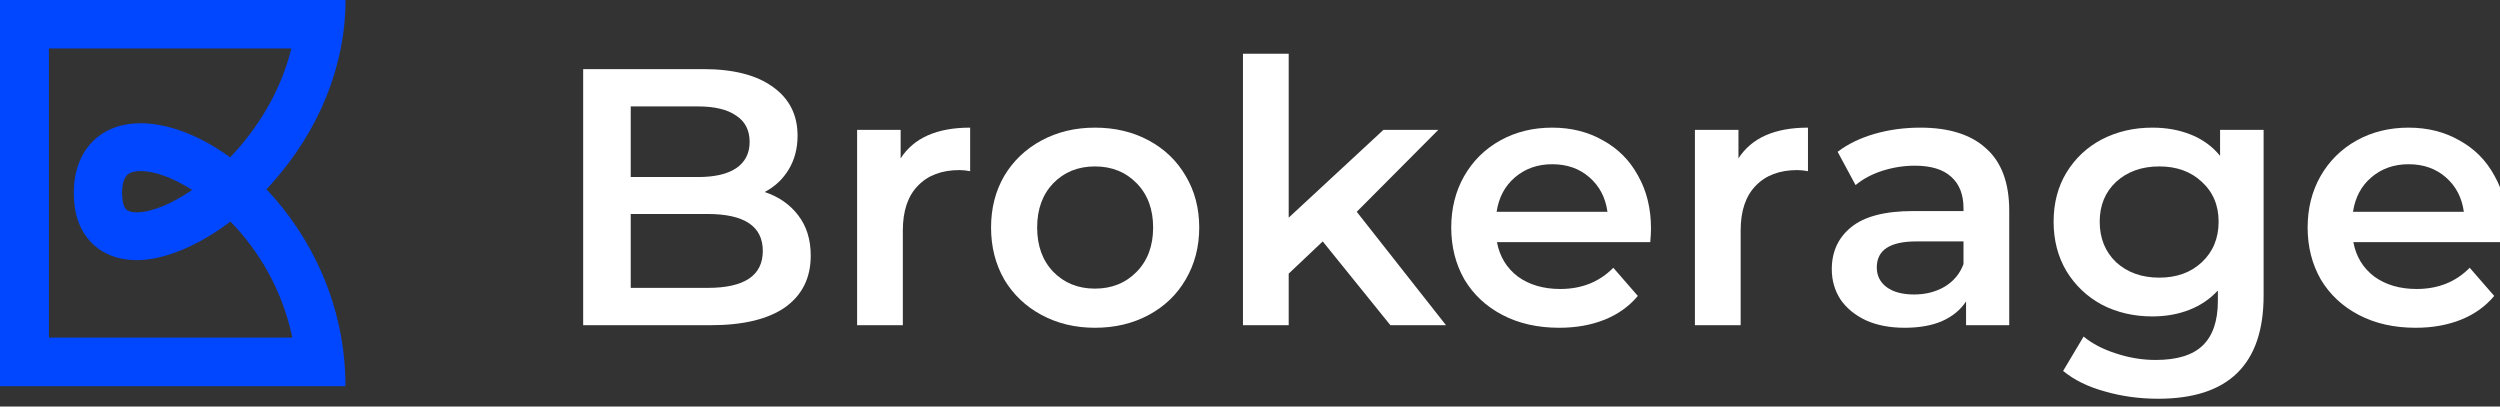 <svg width="246" height="40" viewBox="0 0 246 40" fill="none" xmlns="http://www.w3.org/2000/svg">
<rect x="0" y="0" width="246" height="40" fill="#333333" stroke="none"/>
<g clip-path="url(#clip0)">
<path fill-rule="evenodd" clip-rule="evenodd" d="M26.671 18.133C31.399 12.891 34 6.451 34 0H33.125H29.254H4.814H0V38H4.814H29.254H33.994C33.994 30.04 30.604 23.246 26.215 18.621C26.369 18.456 26.523 18.291 26.671 18.133ZM28.767 33.222H4.814V4.771H28.668C27.62 9.048 25.284 12.726 22.646 15.481C19.669 13.324 16.532 12.127 13.832 12.127C11.921 12.127 10.287 12.75 9.116 13.923C8.272 14.772 7.261 16.342 7.261 19C7.261 21.041 7.834 22.672 8.975 23.851C10.078 24.993 11.625 25.598 13.443 25.598C16.18 25.598 19.521 24.181 22.677 21.798C25.383 24.572 27.774 28.445 28.767 33.222ZM18.911 18.688C16.834 20.112 14.861 20.894 13.456 20.894C13.111 20.894 12.648 20.845 12.414 20.601C12.161 20.338 12.013 19.751 12.013 19C12.013 18.169 12.186 17.54 12.5 17.228C12.827 16.898 13.413 16.831 13.838 16.831C15.175 16.825 16.988 17.467 18.911 18.688Z" fill="#0047FF"/>
<path d="M75.24 18.896C76.632 19.352 77.736 20.12 78.552 21.2C79.368 22.256 79.776 23.576 79.776 25.16C79.776 27.344 78.936 29.036 77.256 30.236C75.576 31.412 73.128 32 69.912 32H57.384V6.8H69.192C72.168 6.8 74.46 7.388 76.068 8.564C77.676 9.716 78.48 11.312 78.48 13.352C78.48 14.6 78.192 15.704 77.616 16.664C77.04 17.624 76.248 18.368 75.24 18.896ZM62.064 10.472V17.42H68.688C70.32 17.42 71.568 17.132 72.432 16.556C73.32 15.956 73.764 15.092 73.764 13.964C73.764 12.812 73.32 11.948 72.432 11.372C71.568 10.772 70.32 10.472 68.688 10.472H62.064ZM69.624 28.328C73.248 28.328 75.06 27.116 75.06 24.692C75.06 22.268 73.248 21.056 69.624 21.056H62.064V28.328H69.624Z" fill="white"/>
<path d="M88.623 15.584C89.919 13.568 92.199 12.56 95.463 12.56V16.844C95.079 16.772 94.731 16.736 94.419 16.736C92.667 16.736 91.299 17.252 90.315 18.284C89.331 19.292 88.839 20.756 88.839 22.676V32H84.339V12.776H88.623V15.584Z" fill="white"/>
<path d="M107.744 32.252C105.8 32.252 104.048 31.832 102.488 30.992C100.928 30.152 99.704 28.988 98.816 27.5C97.952 25.988 97.52 24.284 97.52 22.388C97.52 20.492 97.952 18.8 98.816 17.312C99.704 15.824 100.928 14.66 102.488 13.82C104.048 12.98 105.8 12.56 107.744 12.56C109.712 12.56 111.476 12.98 113.036 13.82C114.596 14.66 115.808 15.824 116.672 17.312C117.56 18.8 118.004 20.492 118.004 22.388C118.004 24.284 117.56 25.988 116.672 27.5C115.808 28.988 114.596 30.152 113.036 30.992C111.476 31.832 109.712 32.252 107.744 32.252ZM107.744 28.4C109.4 28.4 110.768 27.848 111.848 26.744C112.928 25.64 113.468 24.188 113.468 22.388C113.468 20.588 112.928 19.136 111.848 18.032C110.768 16.928 109.4 16.376 107.744 16.376C106.088 16.376 104.72 16.928 103.64 18.032C102.584 19.136 102.056 20.588 102.056 22.388C102.056 24.188 102.584 25.64 103.64 26.744C104.72 27.848 106.088 28.4 107.744 28.4Z" fill="white"/>
<path d="M130.156 23.756L126.808 26.924V32H122.308V5.288H126.808V21.416L136.132 12.776H141.532L133.504 20.84L142.287 32H136.815L130.156 23.756Z" fill="white"/>
<path d="M162.458 22.496C162.458 22.808 162.434 23.252 162.386 23.828H147.302C147.566 25.244 148.25 26.372 149.354 27.212C150.482 28.028 151.874 28.436 153.53 28.436C155.642 28.436 157.382 27.74 158.75 26.348L161.162 29.12C160.298 30.152 159.206 30.932 157.886 31.46C156.566 31.988 155.078 32.252 153.422 32.252C151.31 32.252 149.45 31.832 147.842 30.992C146.234 30.152 144.986 28.988 144.098 27.5C143.234 25.988 142.802 24.284 142.802 22.388C142.802 20.516 143.222 18.836 144.062 17.348C144.926 15.836 146.114 14.66 147.626 13.82C149.138 12.98 150.842 12.56 152.738 12.56C154.61 12.56 156.278 12.98 157.742 13.82C159.23 14.636 160.382 15.8 161.198 17.312C162.038 18.8 162.458 20.528 162.458 22.496ZM152.738 16.16C151.298 16.16 150.074 16.592 149.066 17.456C148.082 18.296 147.482 19.424 147.266 20.84H158.174C157.982 19.448 157.394 18.32 156.41 17.456C155.426 16.592 154.202 16.16 152.738 16.16Z" fill="white"/>
<path d="M171.064 15.584C172.36 13.568 174.64 12.56 177.904 12.56V16.844C177.52 16.772 177.172 16.736 176.86 16.736C175.108 16.736 173.74 17.252 172.756 18.284C171.772 19.292 171.28 20.756 171.28 22.676V32H166.78V12.776H171.064V15.584Z" fill="white"/>
<path d="M188.96 12.56C191.792 12.56 193.952 13.244 195.44 14.612C196.952 15.956 197.708 17.996 197.708 20.732V32H193.46V29.66C192.908 30.5 192.116 31.148 191.084 31.604C190.076 32.036 188.852 32.252 187.412 32.252C185.972 32.252 184.712 32.012 183.632 31.532C182.552 31.028 181.712 30.344 181.112 29.48C180.536 28.592 180.248 27.596 180.248 26.492C180.248 24.764 180.884 23.384 182.156 22.352C183.452 21.296 185.48 20.768 188.24 20.768H193.208V20.48C193.208 19.136 192.8 18.104 191.984 17.384C191.192 16.664 190.004 16.304 188.42 16.304C187.34 16.304 186.272 16.472 185.216 16.808C184.184 17.144 183.308 17.612 182.588 18.212L180.824 14.936C181.832 14.168 183.044 13.58 184.46 13.172C185.876 12.764 187.376 12.56 188.96 12.56ZM188.348 28.976C189.476 28.976 190.472 28.724 191.336 28.22C192.224 27.692 192.848 26.948 193.208 25.988V23.756H188.564C185.972 23.756 184.676 24.608 184.676 26.312C184.676 27.128 185 27.776 185.648 28.256C186.296 28.736 187.196 28.976 188.348 28.976Z" fill="white"/>
<path d="M222.739 12.776V29.084C222.739 35.852 219.283 39.236 212.371 39.236C210.523 39.236 208.771 38.996 207.115 38.516C205.459 38.06 204.091 37.388 203.011 36.5L205.027 33.116C205.867 33.812 206.923 34.364 208.195 34.772C209.491 35.204 210.799 35.42 212.119 35.42C214.231 35.42 215.779 34.94 216.763 33.98C217.747 33.02 218.239 31.556 218.239 29.588V28.58C217.471 29.42 216.535 30.056 215.431 30.488C214.327 30.92 213.115 31.136 211.795 31.136C209.971 31.136 208.315 30.752 206.827 29.984C205.363 29.192 204.199 28.088 203.335 26.672C202.495 25.256 202.075 23.636 202.075 21.812C202.075 19.988 202.495 18.38 203.335 16.988C204.199 15.572 205.363 14.48 206.827 13.712C208.315 12.944 209.971 12.56 211.795 12.56C213.187 12.56 214.447 12.788 215.575 13.244C216.727 13.7 217.687 14.396 218.455 15.332V12.776H222.739ZM212.479 27.32C214.183 27.32 215.575 26.816 216.655 25.808C217.759 24.776 218.311 23.444 218.311 21.812C218.311 20.204 217.759 18.896 216.655 17.888C215.575 16.88 214.183 16.376 212.479 16.376C210.751 16.376 209.335 16.88 208.231 17.888C207.151 18.896 206.611 20.204 206.611 21.812C206.611 23.444 207.151 24.776 208.231 25.808C209.335 26.816 210.751 27.32 212.479 27.32Z" fill="white"/>
<path d="M246.727 22.496C246.727 22.808 246.703 23.252 246.655 23.828H231.571C231.835 25.244 232.519 26.372 233.623 27.212C234.751 28.028 236.143 28.436 237.799 28.436C239.911 28.436 241.651 27.74 243.019 26.348L245.431 29.12C244.567 30.152 243.475 30.932 242.155 31.46C240.835 31.988 239.347 32.252 237.691 32.252C235.579 32.252 233.719 31.832 232.111 30.992C230.503 30.152 229.255 28.988 228.367 27.5C227.503 25.988 227.071 24.284 227.071 22.388C227.071 20.516 227.491 18.836 228.331 17.348C229.195 15.836 230.383 14.66 231.895 13.82C233.407 12.98 235.111 12.56 237.007 12.56C238.879 12.56 240.547 12.98 242.011 13.82C243.499 14.636 244.651 15.8 245.467 17.312C246.307 18.8 246.727 20.528 246.727 22.496ZM237.007 16.16C235.567 16.16 234.343 16.592 233.335 17.456C232.351 18.296 231.751 19.424 231.535 20.84H242.443C242.251 19.448 241.663 18.32 240.679 17.456C239.695 16.592 238.471 16.16 237.007 16.16Z" fill="white"/>
</g>
<defs>
<clipPath id="clip0">
<rect width="246" height="40" fill="white"/>
</clipPath>
</defs>
</svg>
